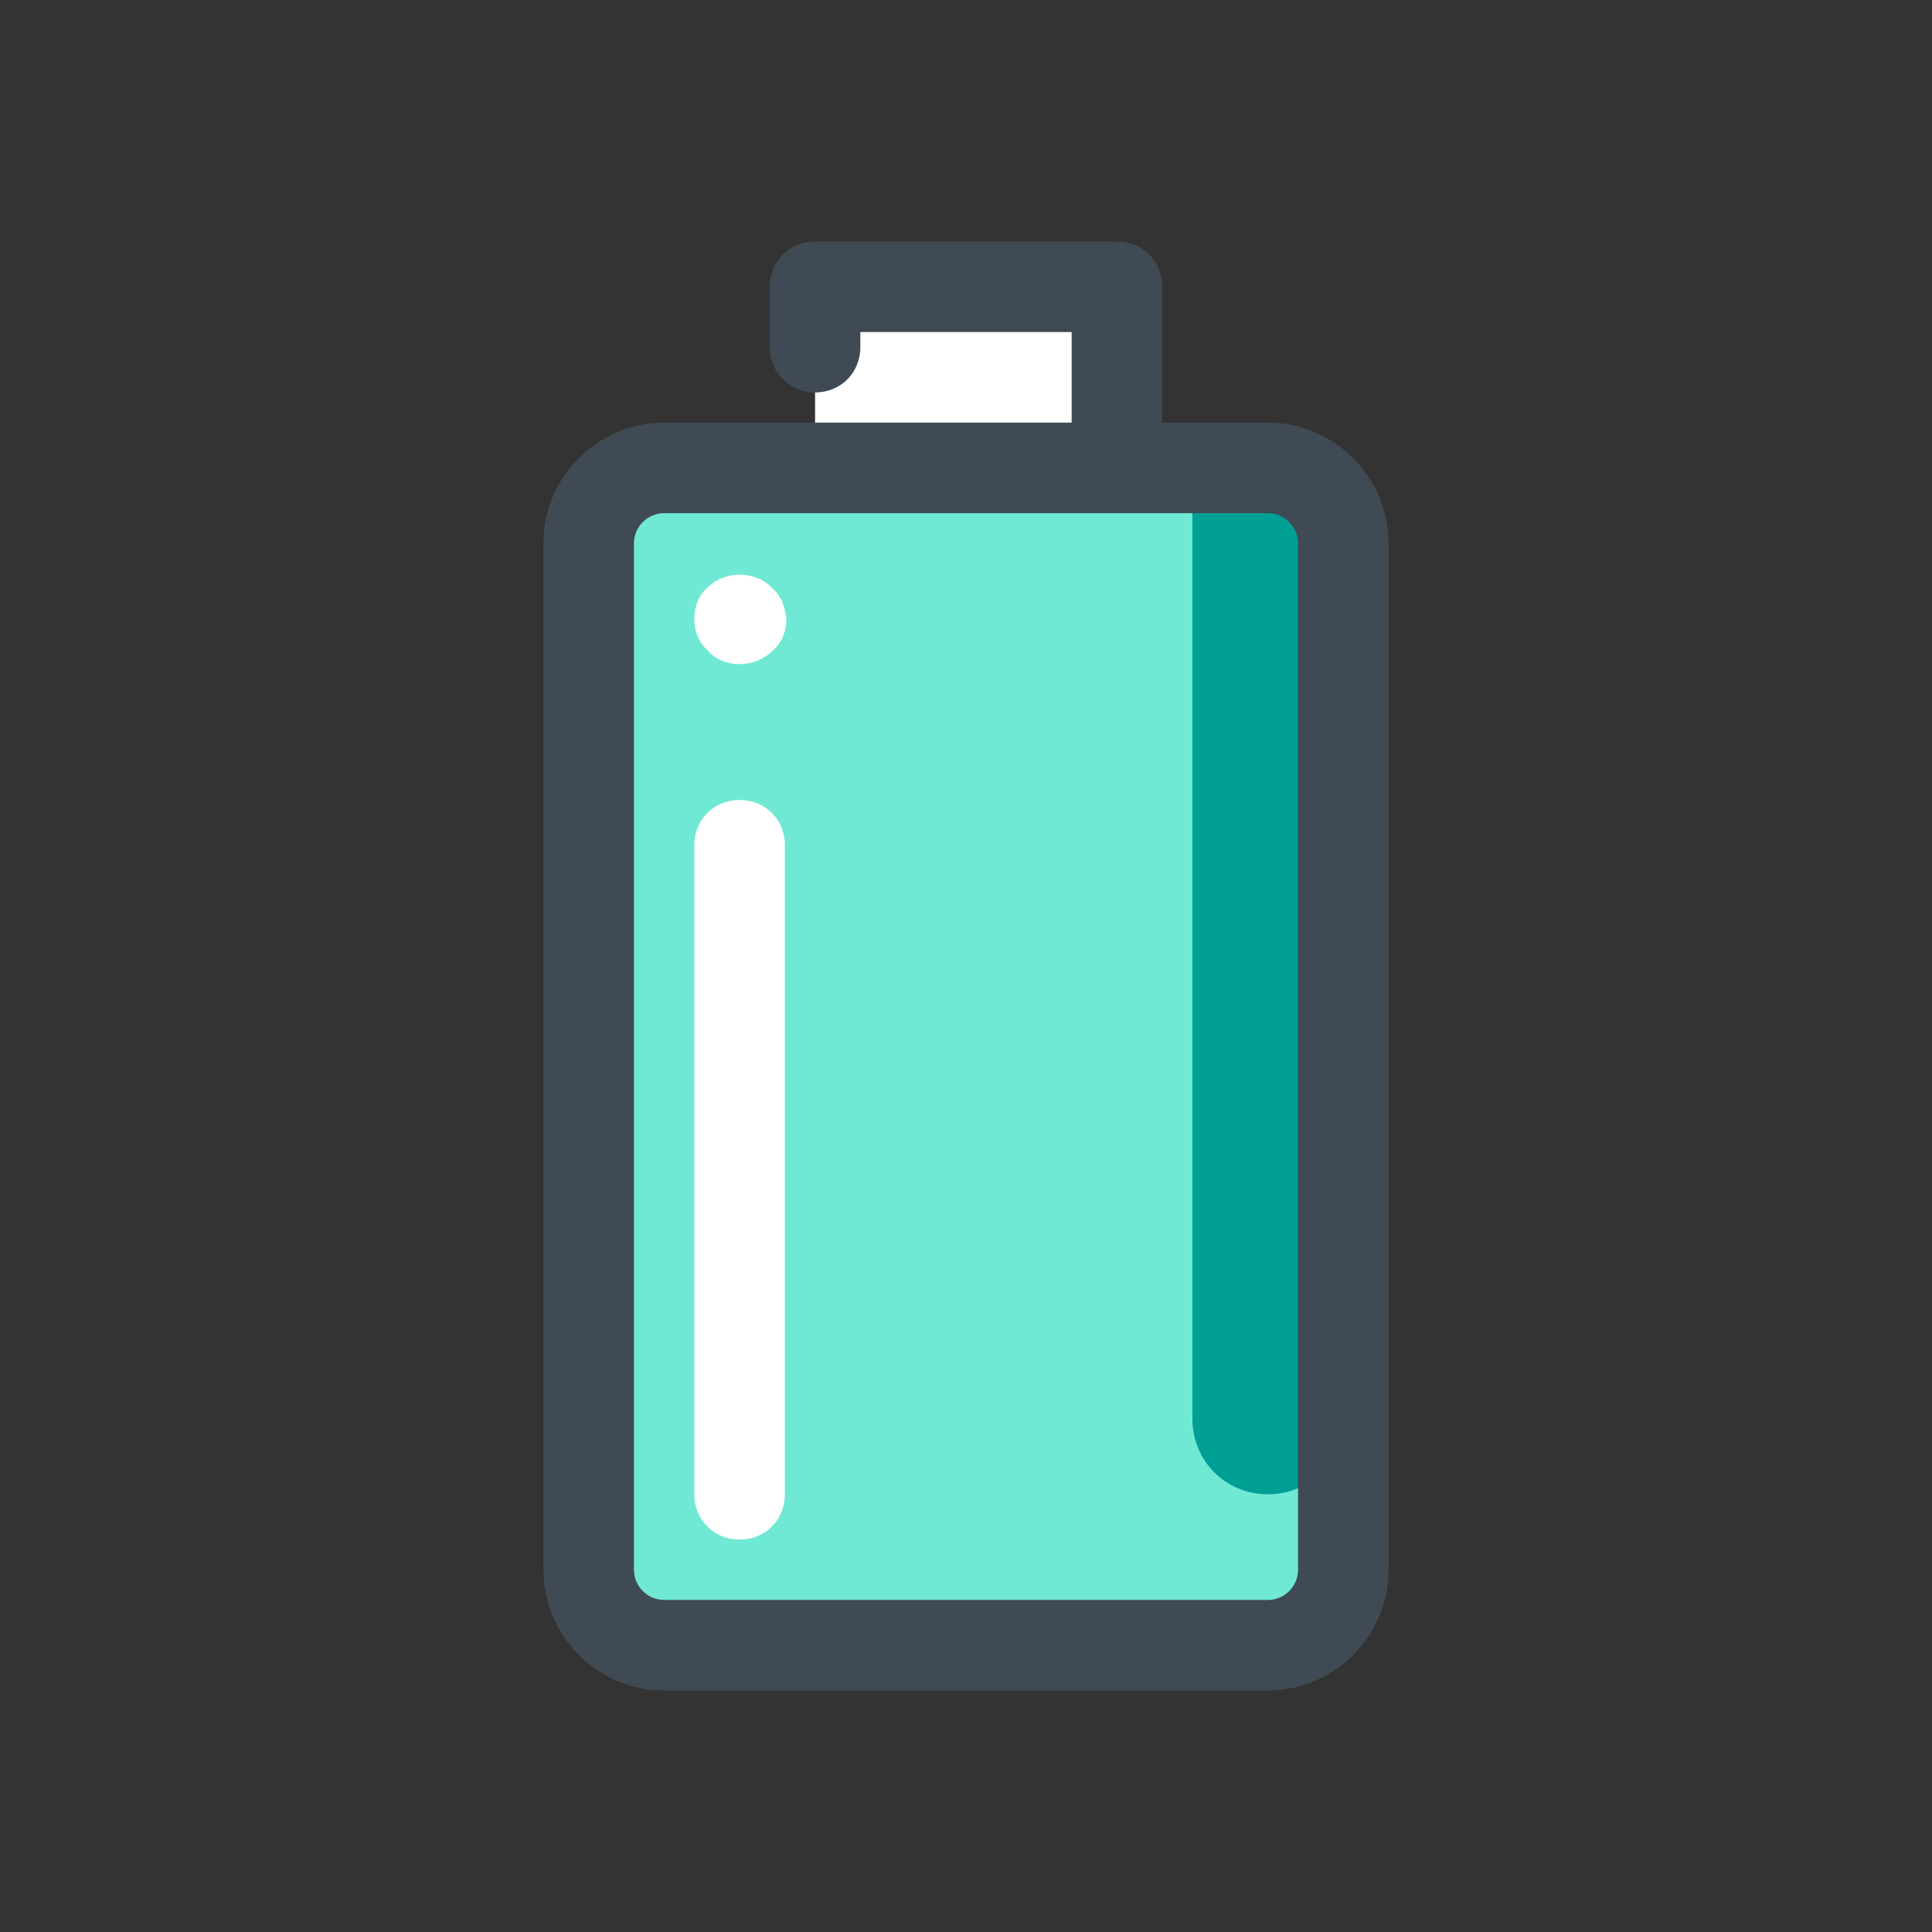 <?xml version="1.0" standalone="no"?><!DOCTYPE svg PUBLIC "-//W3C//DTD SVG 1.1//EN" "http://www.w3.org/Graphics/SVG/1.1/DTD/svg11.dtd"><svg t="1716017912737" class="icon" viewBox="0 0 1024 1024" version="1.1" xmlns="http://www.w3.org/2000/svg" p-id="1124" xmlns:xlink="http://www.w3.org/1999/xlink" width="128" height="128"><rect x="0" y="0" width="1024" height="1024" fill="#333333" stroke="none"/><path d="M712 288v544c0 22.4-17.6 40-40 40H352c-22.4 0-40-17.6-40-40V288c0-22.4 17.6-40 40-40h320c22.4 0 40 17.6 40 40z" fill="#FFFFFF" p-id="1125"></path><path d="M712 288v544c0 22.4-17.6 40-40 40H352c-22.4 0-40-17.6-40-40V288c0-22.4 17.6-40 40-40h320c22.4 0 40 17.6 40 40z" fill="#70E9D4" p-id="1126"></path><path d="M432 152h160v96H432z" fill="#FFFFFF" p-id="1127"></path><path d="M672 792c22.4 0 40-17.6 40-40V288c0-22.4-17.6-40-40-40h-40v504c0 22.4 17.6 40 40 40z" fill="#009F96" p-id="1128"></path><path d="M672 896H352c-35.2 0-64-28.8-64-64V288c0-35.2 28.8-64 64-64h320c35.2 0 64 28.8 64 64v544c0 35.2-28.8 64-64 64zM352 272c-8.8 0-16 7.2-16 16v544c0 8.8 7.2 16 16 16h320c8.8 0 16-7.2 16-16V288c0-8.8-7.2-16-16-16H352z" fill="#3F4A54" p-id="1129"></path><path d="M392 816c-13.6 0-24-10.4-24-24V448c0-13.6 10.4-24 24-24s24 10.4 24 24v344c0 13.6-10.4 24-24 24zM392 352c-6.4 0-12.8-2.4-16.8-7.2-4.8-4-7.2-10.4-7.2-16.8s2.4-12.8 7.2-16.8c8.8-8.8 24.8-8.8 33.6 0l3.2 3.2c0.8 1.6 1.6 2.4 2.4 4 0.8 1.6 0.8 3.2 1.6 4.8 0 1.6 0.8 3.2 0.8 4.8 0 6.4-2.4 12.8-7.2 16.8-4.8 4.8-11.2 7.2-17.6 7.2z" fill="#FFFFFF" p-id="1130"></path><path d="M592 272c-13.6 0-24-10.4-24-24v-72H456v8c0 13.6-10.4 24-24 24s-24-10.4-24-24v-32c0-13.6 10.4-24 24-24h160c13.6 0 24 10.4 24 24v96c0 13.6-10.4 24-24 24z" fill="#3F4A54" p-id="1131"></path></svg>